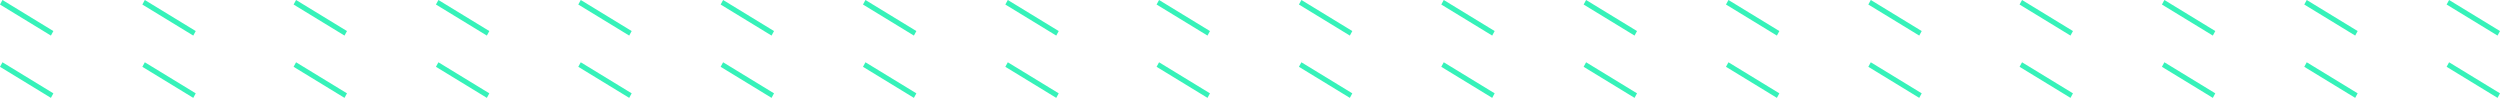 <?xml version="1.0" encoding="UTF-8"?>
<svg width="281px" height="11px" viewBox="0 0 281 11" version="1.1" xmlns="http://www.w3.org/2000/svg" xmlns:xlink="http://www.w3.org/1999/xlink">
    <!-- Generator: Sketch 64 (93537) - https://sketch.com -->
    <title>deco_meta</title>
    <desc>Created with Sketch.</desc>
    <g id="Email-template" stroke="none" stroke-width="1" fill="none" fill-rule="evenodd">
        <g id="deco_meta" fill="#36F2B9">
            <g id="Group">
                <polygon id="Fill-101" points="0 0.509 5.722 4 6 3.492 0.278 0"></polygon>
                <polygon id="Fill-102" points="16.278 0 22 3.491 21.722 4 16 0.509"></polygon>
                <polygon id="Fill-103" points="33.278 0 39 3.491 38.722 4 33 0.509"></polygon>
                <polygon id="Fill-104" points="49.278 0 55 3.491 54.722 4 49 0.509"></polygon>
                <polygon id="Fill-105" points="65.278 0 71 3.491 70.722 4 65 0.509"></polygon>
                <polygon id="Fill-106" points="81.278 0 87 3.491 86.722 4 81 0.509"></polygon>
                <polygon id="Fill-107" points="97.278 0 103 3.491 102.722 4 97 0.509"></polygon>
                <polygon id="Fill-108" points="113.278 0 119 3.491 118.722 4 113 0.509"></polygon>
                <polygon id="Fill-109" points="130.278 0 136 3.491 135.722 4 130 0.509"></polygon>
                <polygon id="Fill-110" points="146.278 0 152 3.491 151.722 4 146 0.509"></polygon>
                <polygon id="Fill-111" points="162.278 0 168 3.491 167.722 4 162 0.509"></polygon>
                <polygon id="Fill-112" points="178.278 0 184 3.491 183.722 4 178 0.509"></polygon>
                <polygon id="Fill-113" points="194.278 0 200 3.491 199.722 4 194 0.509"></polygon>
                <polygon id="Fill-114" points="210.278 0 216 3.491 215.722 4 210 0.509"></polygon>
                <polygon id="Fill-115" points="227.278 0 233 3.491 232.722 4 227 0.509"></polygon>
                <polygon id="Fill-116" points="243.278 0 249 3.491 248.722 4 243 0.509"></polygon>
                <polygon id="Fill-117" points="259.278 0 265 3.491 264.722 4 259 0.509"></polygon>
                <polygon id="Fill-118" points="275.278 0 281 3.491 280.722 4 275 0.509"></polygon>
            </g>
            <g id="Group-Copy" transform="translate(0, 7)">
                <polygon id="Fill-101" points="0 0.509 5.722 4 6 3.492 0.278 0"></polygon>
                <polygon id="Fill-102" points="16.278 0 22 3.491 21.722 4 16 0.509"></polygon>
                <polygon id="Fill-103" points="33.278 0 39 3.491 38.722 4 33 0.509"></polygon>
                <polygon id="Fill-104" points="49.278 0 55 3.491 54.722 4 49 0.509"></polygon>
                <polygon id="Fill-105" points="65.278 0 71 3.491 70.722 4 65 0.509"></polygon>
                <polygon id="Fill-106" points="81.278 0 87 3.491 86.722 4 81 0.509"></polygon>
                <polygon id="Fill-107" points="97.278 0 103 3.491 102.722 4 97 0.509"></polygon>
                <polygon id="Fill-108" points="113.278 0 119 3.491 118.722 4 113 0.509"></polygon>
                <polygon id="Fill-109" points="130.278 0 136 3.491 135.722 4 130 0.509"></polygon>
                <polygon id="Fill-110" points="146.278 0 152 3.491 151.722 4 146 0.509"></polygon>
                <polygon id="Fill-111" points="162.278 0 168 3.491 167.722 4 162 0.509"></polygon>
                <polygon id="Fill-112" points="178.278 0 184 3.491 183.722 4 178 0.509"></polygon>
                <polygon id="Fill-113" points="194.278 0 200 3.491 199.722 4 194 0.509"></polygon>
                <polygon id="Fill-114" points="210.278 0 216 3.491 215.722 4 210 0.509"></polygon>
                <polygon id="Fill-115" points="227.278 0 233 3.491 232.722 4 227 0.509"></polygon>
                <polygon id="Fill-116" points="243.278 0 249 3.491 248.722 4 243 0.509"></polygon>
                <polygon id="Fill-117" points="259.278 0 265 3.491 264.722 4 259 0.509"></polygon>
                <polygon id="Fill-118" points="275.278 0 281 3.491 280.722 4 275 0.509"></polygon>
            </g>
        </g>
    </g>
</svg>